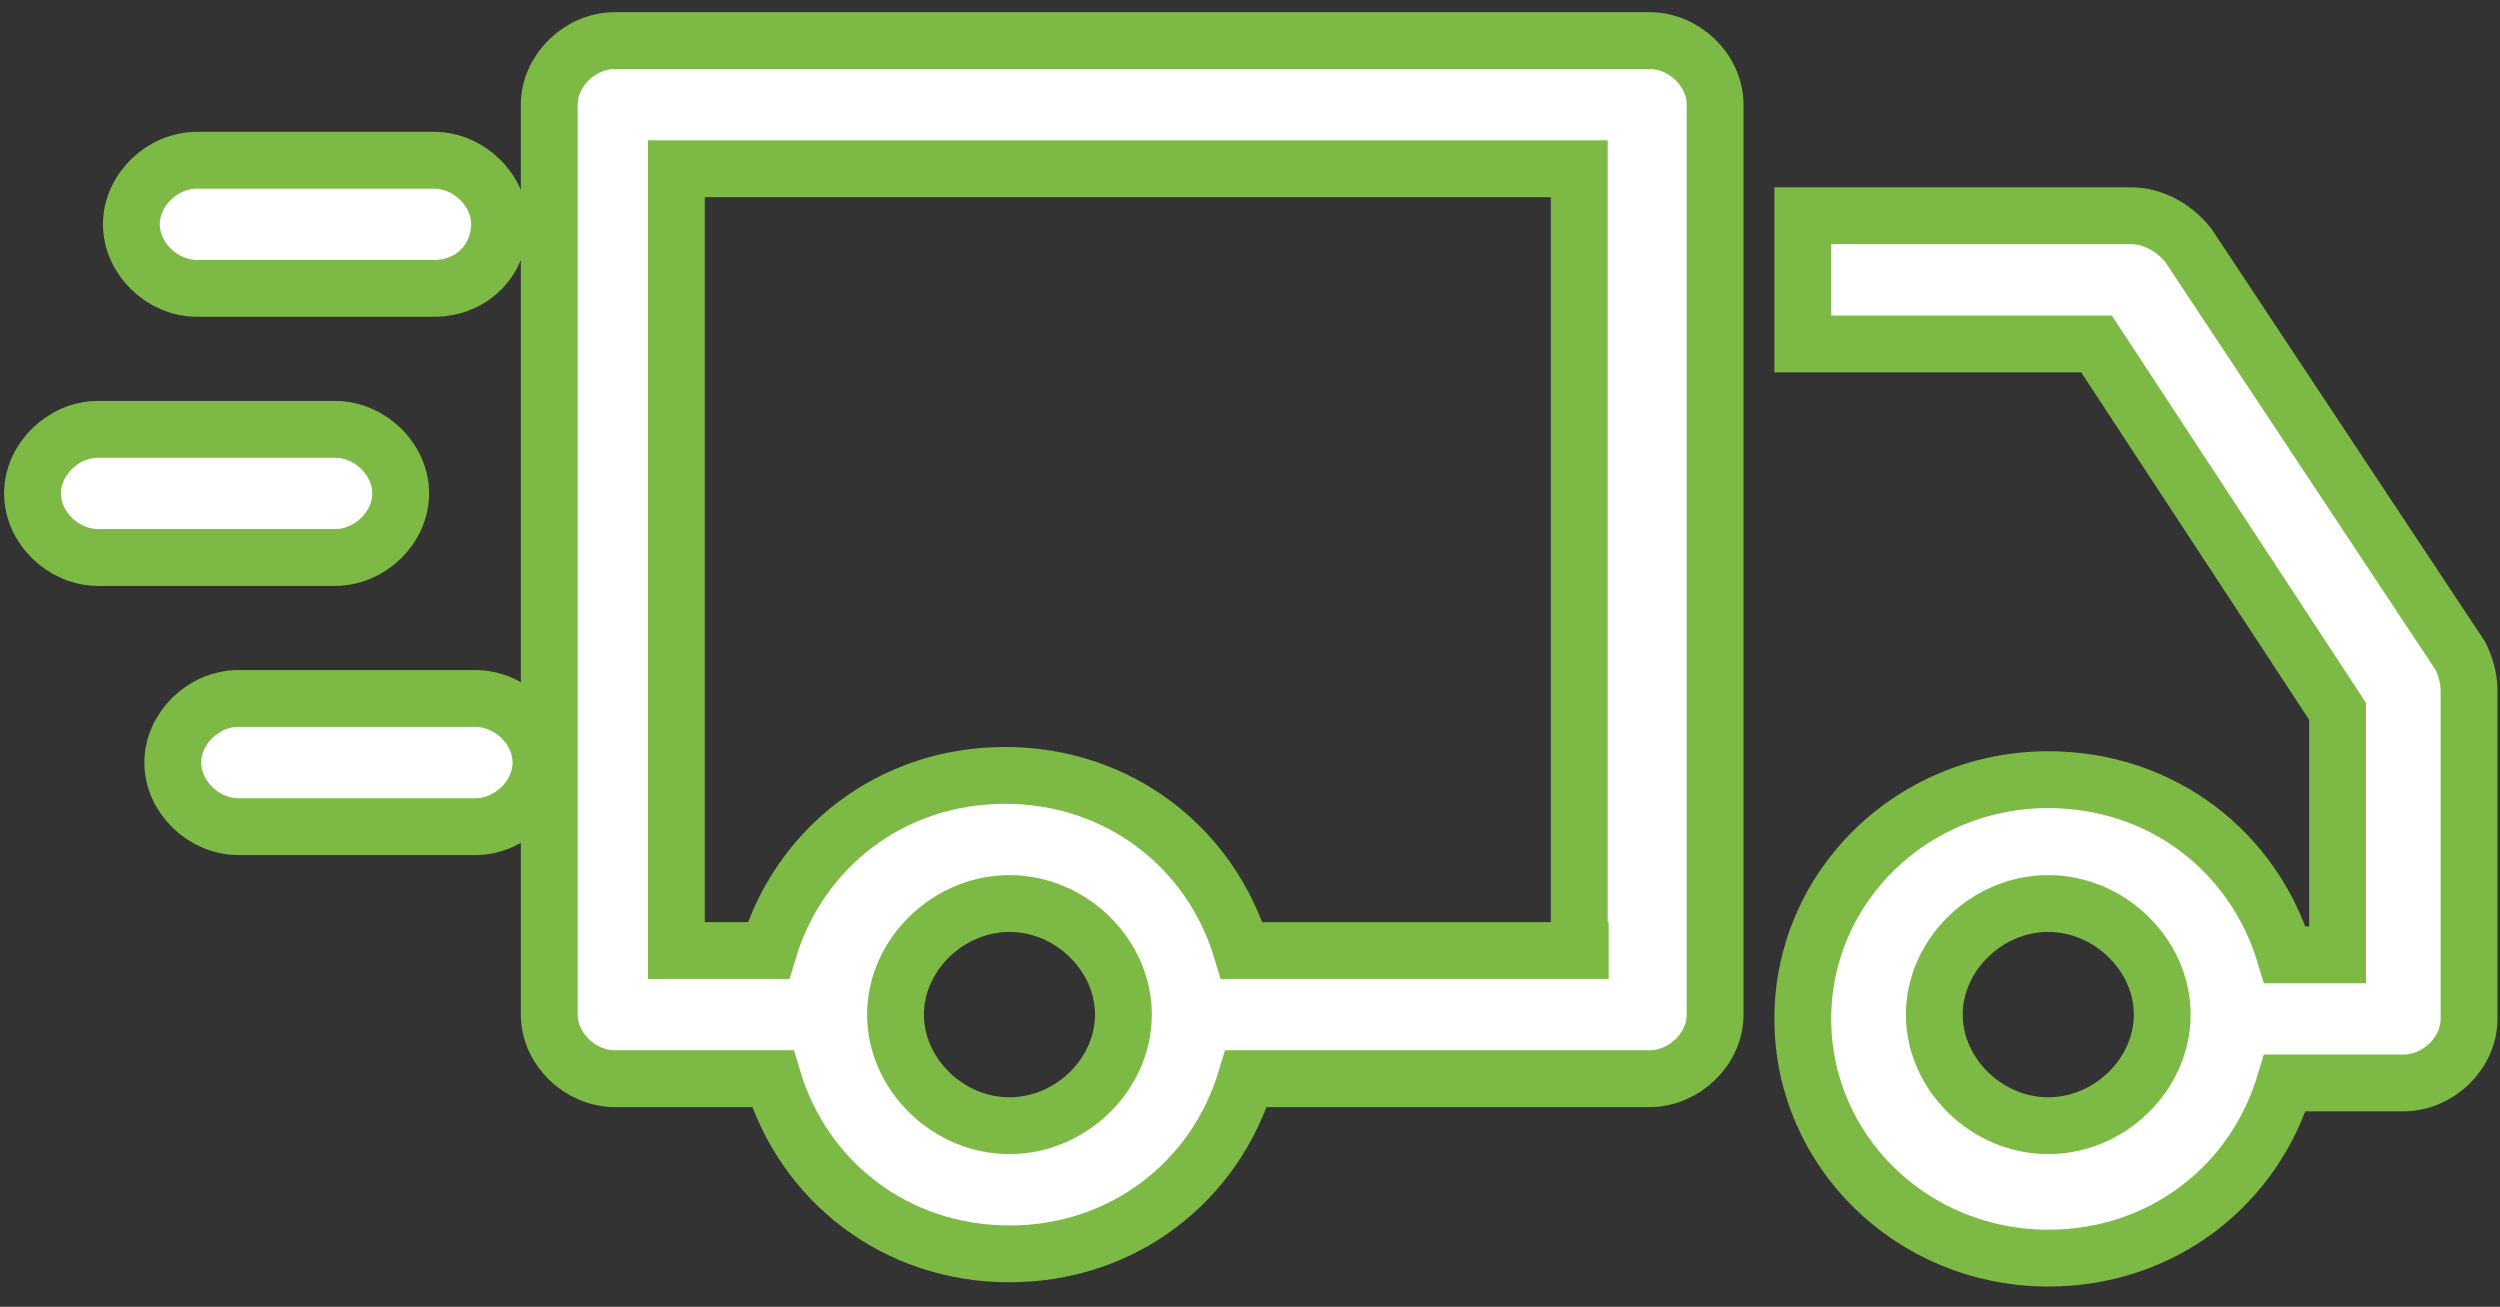 <svg width="44" height="23" viewBox="0 0 44 23" fill="none" xmlns="http://www.w3.org/2000/svg">
<rect x="0" y="0" width="44" height="23" fill="#333333" stroke="none"/>
<path d="M29.029 0.714H10.824C10.207 0.714 9.667 1.241 9.667 1.842V17.857C9.667 18.459 10.207 18.985 10.824 18.985H13.601C14.141 20.79 15.761 22.068 17.767 22.068C19.772 22.068 21.392 20.79 21.932 18.985H29.029C29.646 18.985 30.186 18.459 30.186 17.857V1.842C30.186 1.241 29.646 0.714 29.029 0.714ZM17.767 19.812C16.687 19.812 15.761 18.91 15.761 17.857C15.761 16.805 16.687 15.902 17.767 15.902C18.847 15.902 19.772 16.805 19.772 17.857C19.772 18.91 18.847 19.812 17.767 19.812ZM28.312 16.729H21.855C21.315 14.925 19.695 13.647 17.689 13.647C15.684 13.647 14.064 14.925 13.524 16.729H11.904V2.97H27.795V16.729H28.312ZM7.635 5.075H3.469C2.852 5.075 2.312 4.549 2.312 3.947C2.312 3.346 2.852 2.82 3.469 2.82H7.635C8.252 2.82 8.792 3.346 8.792 3.947C8.792 4.549 8.329 5.075 7.635 5.075ZM5.895 9.812H1.729C1.112 9.812 0.572 9.286 0.572 8.684C0.572 8.083 1.112 7.556 1.729 7.556H5.895C6.512 7.556 7.052 8.083 7.052 8.684C7.052 9.286 6.512 9.812 5.895 9.812ZM9.521 13.421C9.521 14.023 8.981 14.549 8.364 14.549H4.198C3.581 14.549 3.041 14.023 3.041 13.421C3.041 12.82 3.581 12.293 4.198 12.293H8.364C8.981 12.293 9.521 12.82 9.521 13.421ZM43.301 11.541L38.518 4.323C38.286 4.023 37.901 3.797 37.515 3.797H31.729V6.053H36.898L41.141 12.519V16.805H40.215C39.675 15 38.055 13.722 36.049 13.722C33.658 13.722 31.729 15.602 31.729 17.932C31.729 20.263 33.658 22.143 36.049 22.143C38.055 22.143 39.675 20.865 40.215 19.06H42.298C42.915 19.06 43.455 18.534 43.455 17.932V12.143C43.455 11.917 43.378 11.692 43.301 11.541ZM36.049 19.812C34.969 19.812 34.044 18.91 34.044 17.857C34.044 16.805 34.969 15.902 36.049 15.902C37.129 15.902 38.055 16.805 38.055 17.857C38.055 18.91 37.129 19.812 36.049 19.812Z" fill="white" stroke="#7DB945" stroke-linecap="square"/>
</svg>
